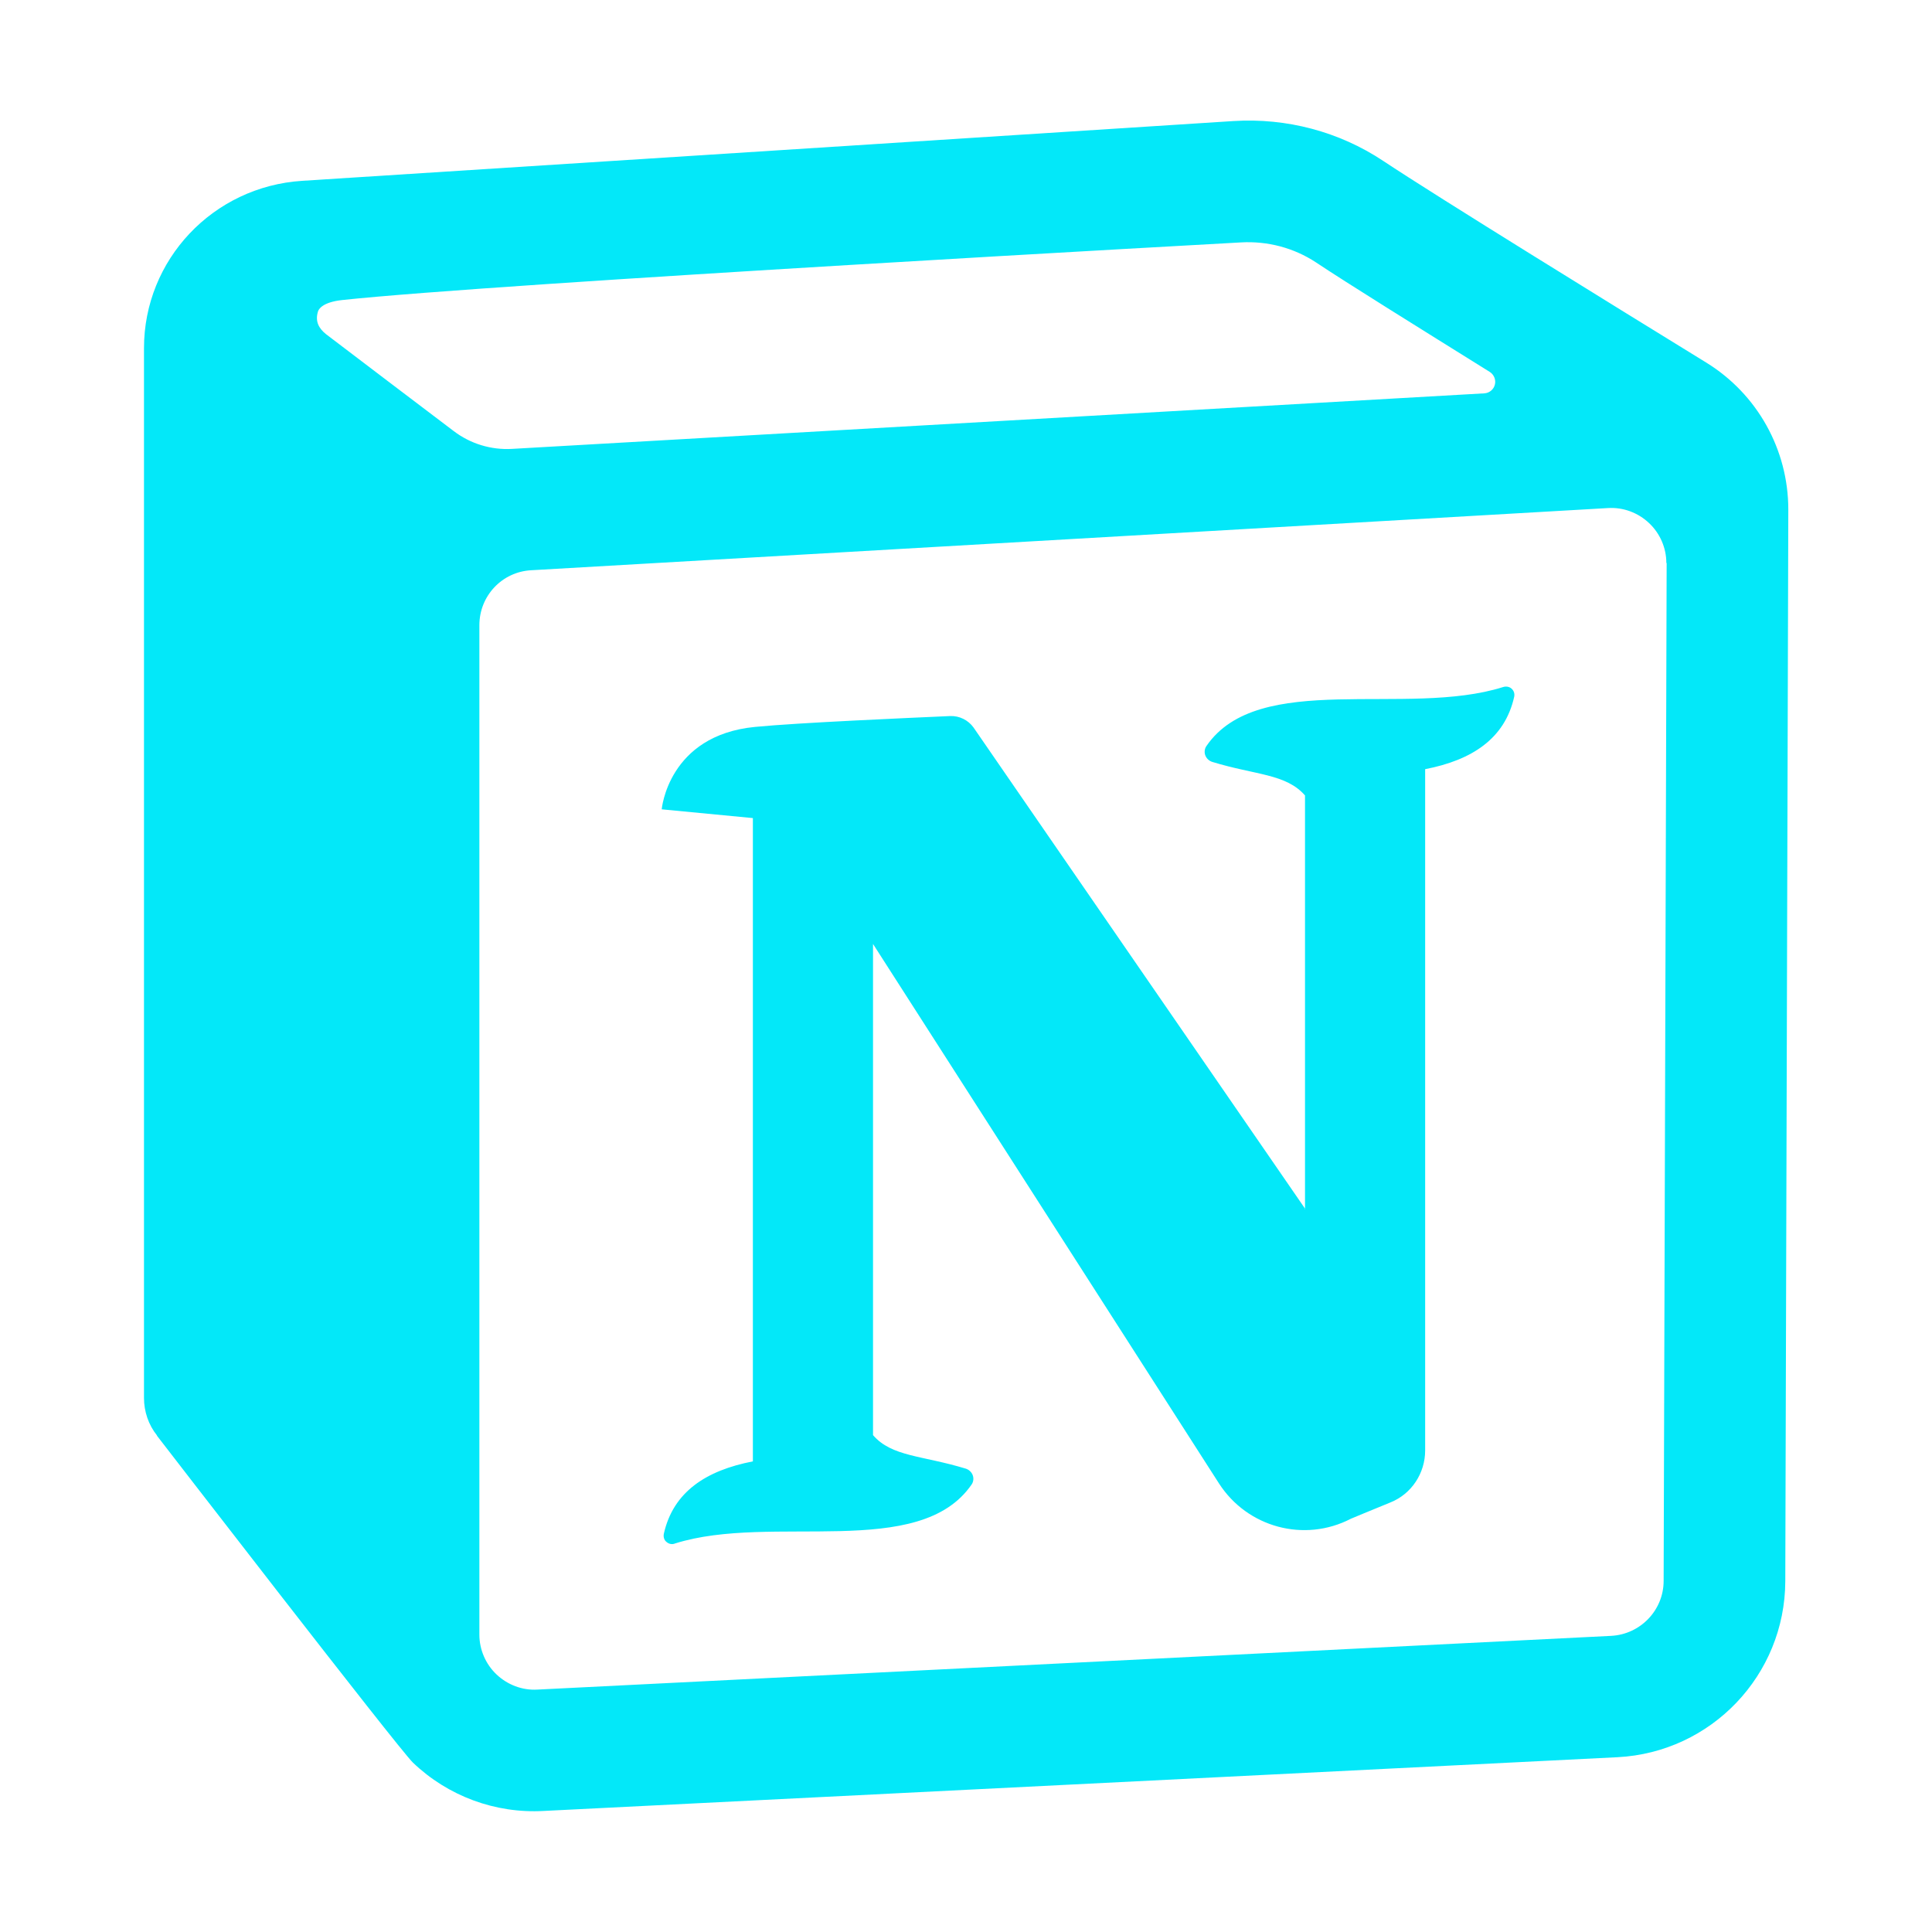 <svg width="64" height="64" viewBox="0 0 64 64" fill="none" xmlns="http://www.w3.org/2000/svg">
<path fill-rule="evenodd" clip-rule="evenodd" d="M5.2 47.56C5.2 47.56 13.2 57.93 13.68 58.39C14.84 59.5 16.41 60.08 18.01 59.99C26.38 59.57 45.55 58.61 53.58 58.21C56.69 58.05 59.13 55.49 59.14 52.38L59.24 16.88C59.24 14.89 58.21 13.05 56.52 12.01C53.53 10.17 47.61 6.52 45.82 5.33C44.36 4.36 42.62 3.9 40.86 4.01C34.9 4.39 17.41 5.52 10.01 5.99C7.05 6.18 4.77 8.61 4.77 11.53V46.31C4.77 46.76 4.92 47.2 5.2 47.55V47.56ZM55.21 18.65V18.67L55.11 52.37C55.11 53.34 54.34 54.14 53.37 54.19L17.8 55.97C17.3 56 16.81 55.81 16.45 55.47C16.09 55.13 15.88 54.65 15.88 54.15V20.71C15.88 19.74 16.63 18.94 17.6 18.89L53.27 16.83C53.77 16.8 54.26 16.98 54.63 17.33C54.99 17.67 55.2 18.15 55.2 18.65H55.21ZM43.23 40.07V26.35C42.6 25.63 41.6 25.68 40.16 25.24C40.06 25.21 39.97 25.13 39.93 25.03C39.89 24.93 39.9 24.81 39.96 24.72C41.68 22.19 46.59 23.77 49.79 22.76C49.88 22.73 49.99 22.74 50.07 22.81C50.15 22.88 50.18 22.98 50.16 23.08C49.85 24.47 48.76 25.18 47.21 25.48V48.05C47.21 48.8 46.76 49.49 46.06 49.77C45.42 50.03 44.75 50.31 44.75 50.31C43.21 51.11 41.32 50.6 40.38 49.14L28.92 31.27V47.54C29.54 48.26 30.55 48.21 31.99 48.65C32.09 48.68 32.18 48.76 32.22 48.86C32.26 48.96 32.25 49.08 32.19 49.17C30.46 51.7 25.56 50.12 22.36 51.13C22.27 51.17 22.16 51.15 22.08 51.08C22 51.02 21.97 50.91 21.99 50.81C22.3 49.42 23.39 48.71 24.94 48.41V27.1L21.92 26.81C21.92 26.81 22.13 24.36 25.01 24.08C26.43 23.94 30.14 23.78 31.48 23.72C31.78 23.71 32.07 23.85 32.25 24.1L43.24 40.05L43.23 40.07ZM15.03 14.28C15.58 14.7 16.27 14.91 16.96 14.87C22.05 14.58 43.78 13.34 49.17 13.03C49.34 13.02 49.48 12.9 49.52 12.74C49.56 12.58 49.49 12.41 49.35 12.32C46.96 10.83 44.61 9.37 43.59 8.69C42.86 8.21 41.99 7.98 41.11 8.03C41.11 8.03 16.41 9.39 11.33 9.94C10.69 10.01 10.55 10.24 10.53 10.33C10.44 10.64 10.55 10.87 10.8 11.07C11.82 11.85 13.87 13.4 15.03 14.28Z" fill="#03E8F9"/>
</svg>
